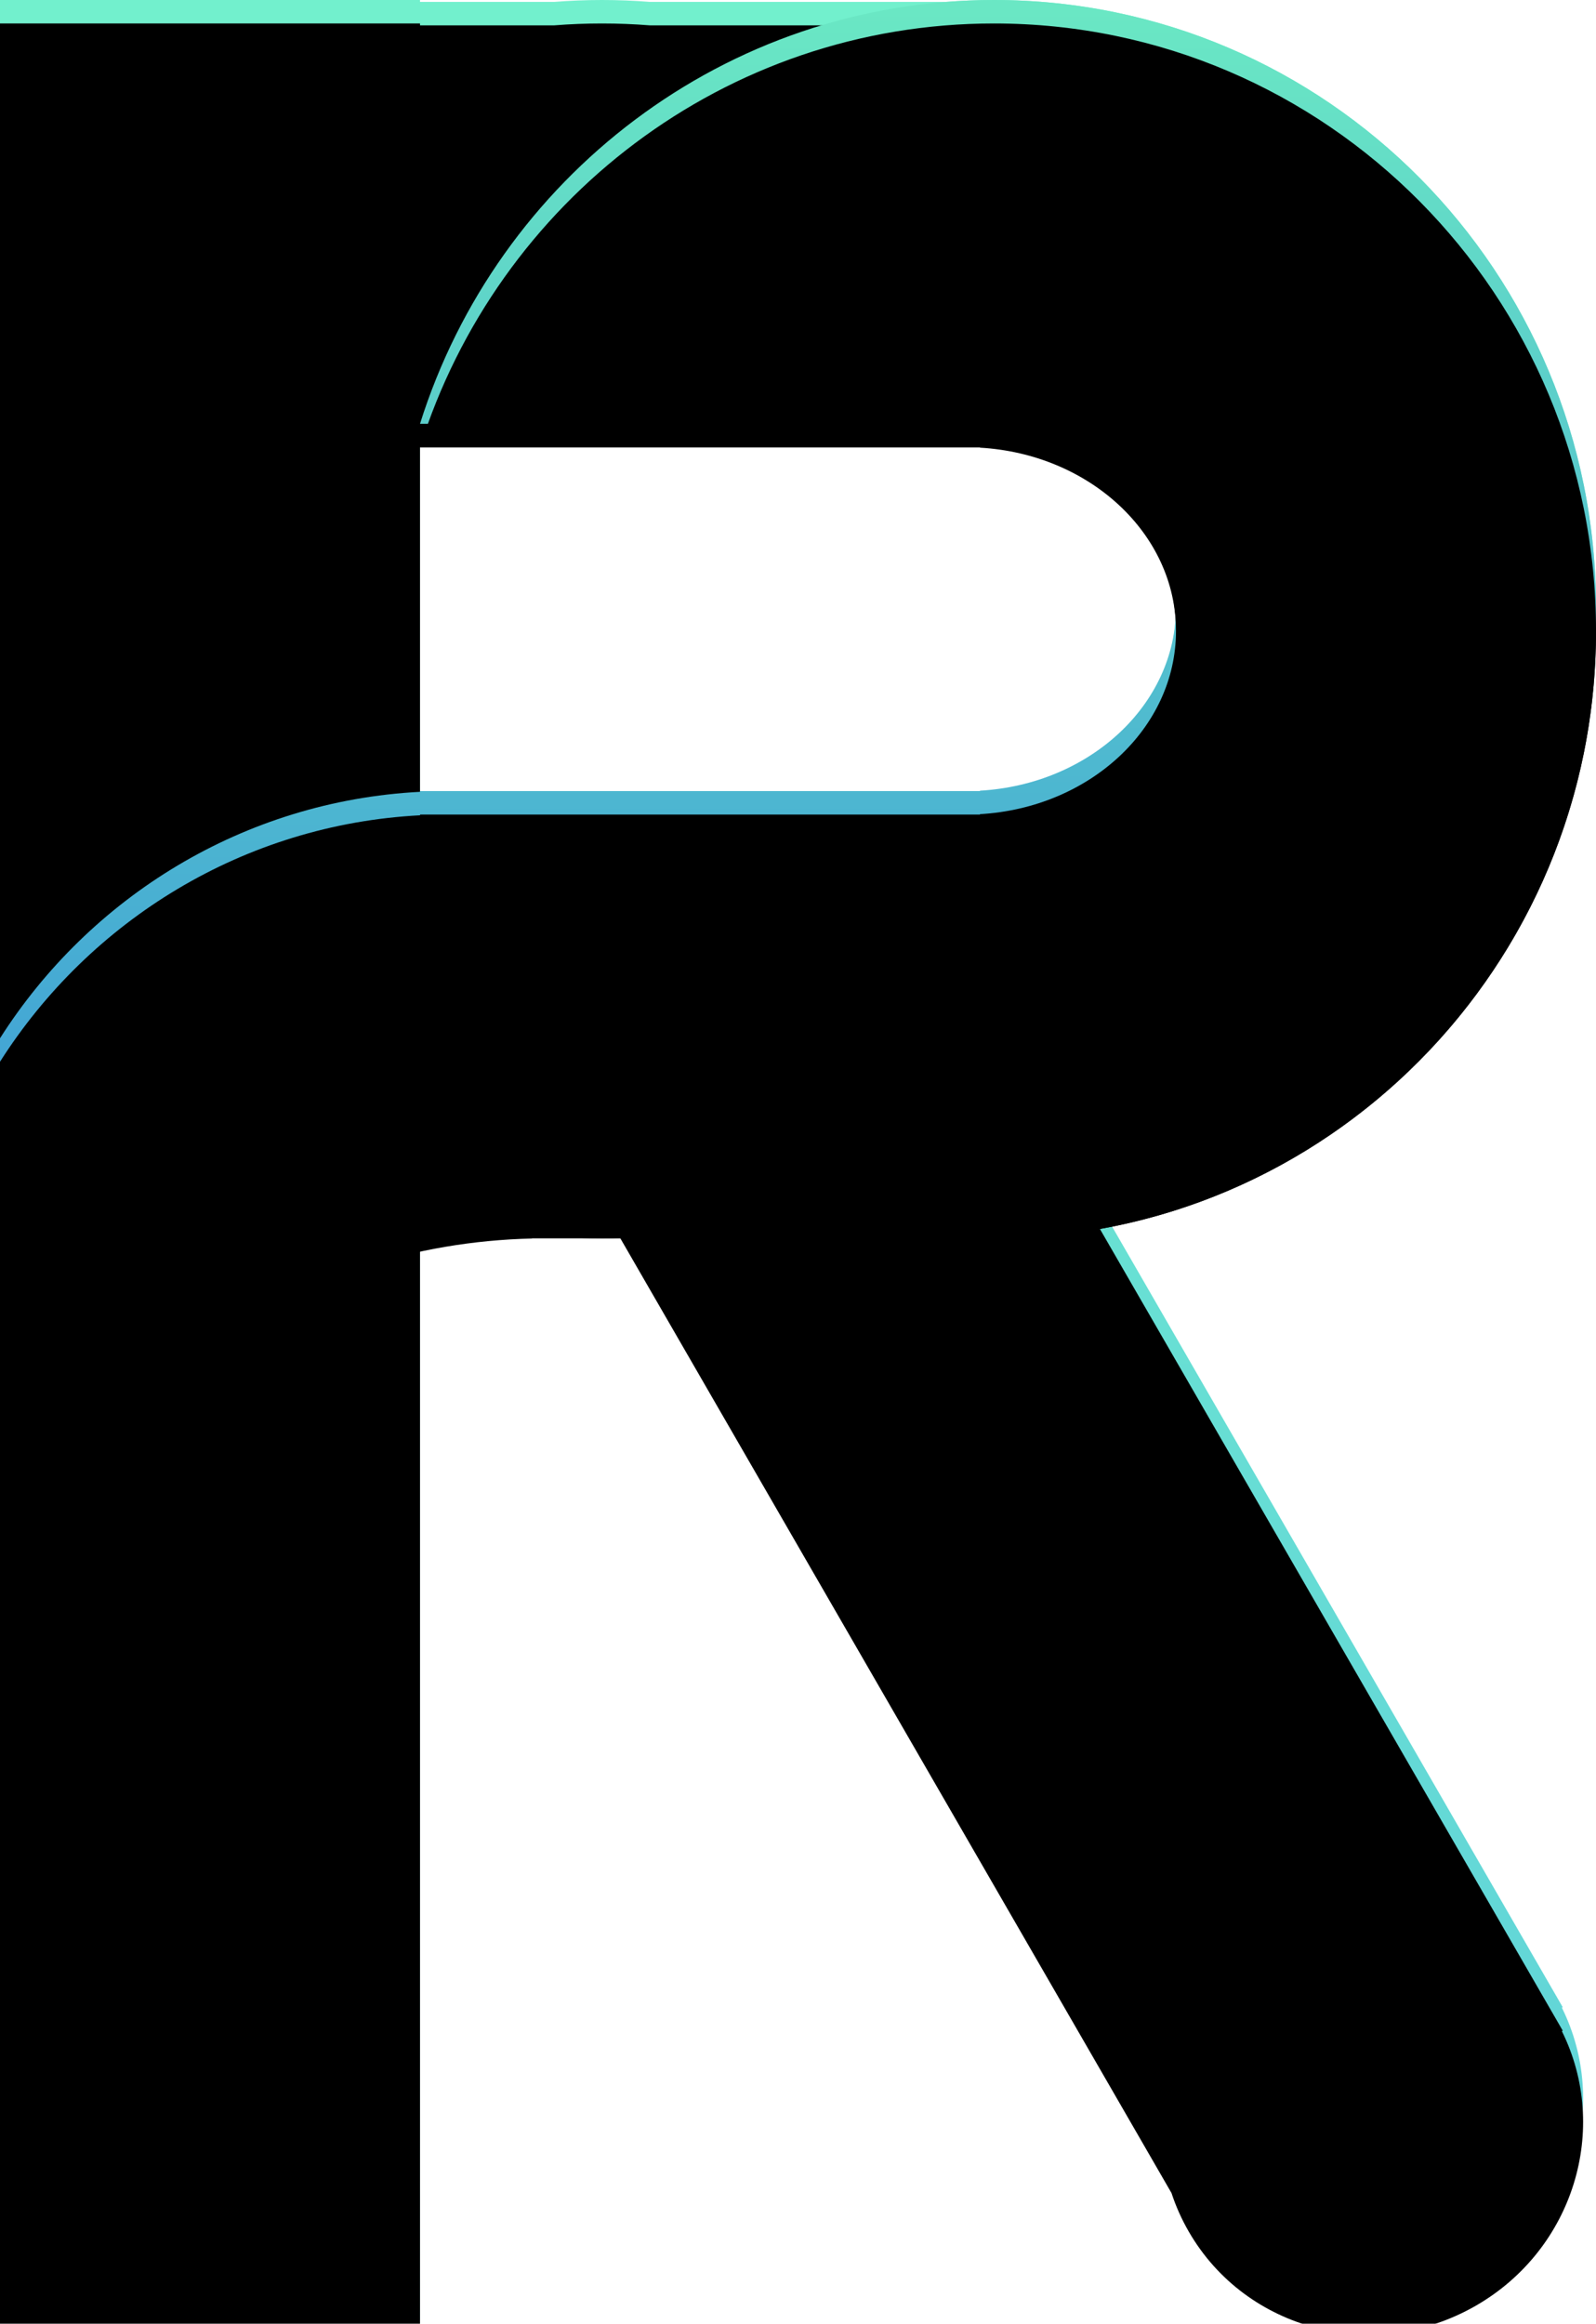 <svg xmlns="http://www.w3.org/2000/svg" xmlns:xlink="http://www.w3.org/1999/xlink" width="68" height="99" viewBox="0 0 68 99">
  <defs>
    <linearGradient id="3x480dpi-a" x1="13.901%" x2="13.901%" y1="100%" y2="0%">
      <stop offset="0%" stop-color="#60D2D9"/>
      <stop offset="100%" stop-color="#72F0CD"/>
    </linearGradient>
    <path id="3x480dpi-b" d="M49.914,92.43 L26.424,51.745 C26.167,51.753 25.908,51.757 25.649,51.757 C24.965,51.757 24.288,51.73 23.618,51.677 L17.895,51.677 L17.895,98.827 L0,98.827 L0,51.677 L-0.192,51.677 L-0.192,33.782 L0,33.782 L0,17.975 L-0.192,17.975 L-0.192,0.08 L2.77555756e-17,0.08 L0,0 L17.895,0 L17.895,0.08 L23.618,0.08 C24.288,0.027 24.965,0 25.649,0 C26.333,0 27.01,0.027 27.681,0.08 L40.319,0.08 C40.99,0.027 41.667,0 42.351,0 C56.516,0 68,11.586 68,25.878 C68,38.617 58.877,49.206 46.864,51.358 L66.582,85.511 L66.546,85.532 C68.608,89.688 67.045,94.824 62.892,97.222 C58.574,99.715 53.092,98.304 50.648,94.07 C50.342,93.54 50.098,92.99 49.914,92.43 Z M42.947,18.078 L42.947,18.055 L17.895,18.055 L17.895,33.702 L42.947,33.702 L42.947,33.679 C46.951,33.372 50.105,29.997 50.105,25.878 C50.105,21.76 46.951,18.385 42.947,18.078 Z"/>
    <filter id="3x480dpi-c" width="107.6%" height="105.1%" x="-4%" y="-2.5%" filterUnits="objectBoundingBox">
      <feGaussianBlur in="SourceAlpha" result="shadowBlurInner1" stdDeviation="2"/>
      <feOffset dy="1" in="shadowBlurInner1" result="shadowOffsetInner1"/>
      <feComposite in="shadowOffsetInner1" in2="SourceAlpha" k2="-1" k3="1" operator="arithmetic" result="shadowInnerInner1"/>
      <feColorMatrix in="shadowInnerInner1" values="0 0 0 0 0.112   0 0 0 0 0.205   0 0 0 0 0.314  0 0 0 0.77 0"/>
    </filter>
    <linearGradient id="3x480dpi-d" x1="50%" x2="50%" y1="0%" y2="98.113%">
      <stop offset="0%" stop-color="#6AE7C4"/>
      <stop offset="100%" stop-color="#3289DC"/>
    </linearGradient>
    <path id="3x480dpi-e" d="M-5.42460814e-14,66.721 C4.001,58.054 12.621,51.995 22.667,51.764 L22.667,51.757 L41.251,51.757 C41.25,51.749 41.248,51.741 41.246,51.733 C41.612,51.749 41.981,51.757 42.351,51.757 C56.516,51.757 68,40.171 68,25.878 C68,11.586 56.516,0 42.351,0 C30.888,0 21.182,7.587 17.895,18.055 L41.754,18.055 L41.754,18.072 C46.418,18.34 50.105,21.733 50.105,25.878 C50.105,30.024 46.418,33.417 41.754,33.685 L41.754,33.702 L17.895,33.702 C17.898,33.712 17.901,33.723 17.904,33.733 C10.383,34.123 3.831,38.212 -1.54218977e-11,44.233 L3.76307166e-15,66.721 Z"/>
    <filter id="3x480dpi-f" width="107.4%" height="107.5%" x="-3.7%" y="-3.7%" filterUnits="objectBoundingBox">
      <feGaussianBlur in="SourceAlpha" result="shadowBlurInner1" stdDeviation="2"/>
      <feOffset dy="1" in="shadowBlurInner1" result="shadowOffsetInner1"/>
      <feComposite in="shadowOffsetInner1" in2="SourceAlpha" k2="-1" k3="1" operator="arithmetic" result="shadowInnerInner1"/>
      <feColorMatrix in="shadowInnerInner1" values="0 0 0 0 0.059   0 0 0 0 0.125   0 0 0 0 0.203  0 0 0 0.607 0"/>
    </filter>
  </defs>
  <g fill="none" fill-rule="evenodd">
    <use fill="url(#3x480dpi-a)" xlink:href="#3x480dpi-b"/>
    <use fill="#000" filter="url(#3x480dpi-c)" xlink:href="#3x480dpi-b"/>
    <g>
      <use fill="url(#3x480dpi-d)" xlink:href="#3x480dpi-e"/>
      <use fill="#000" filter="url(#3x480dpi-f)" xlink:href="#3x480dpi-e"/>
    </g>
  </g>
</svg>
